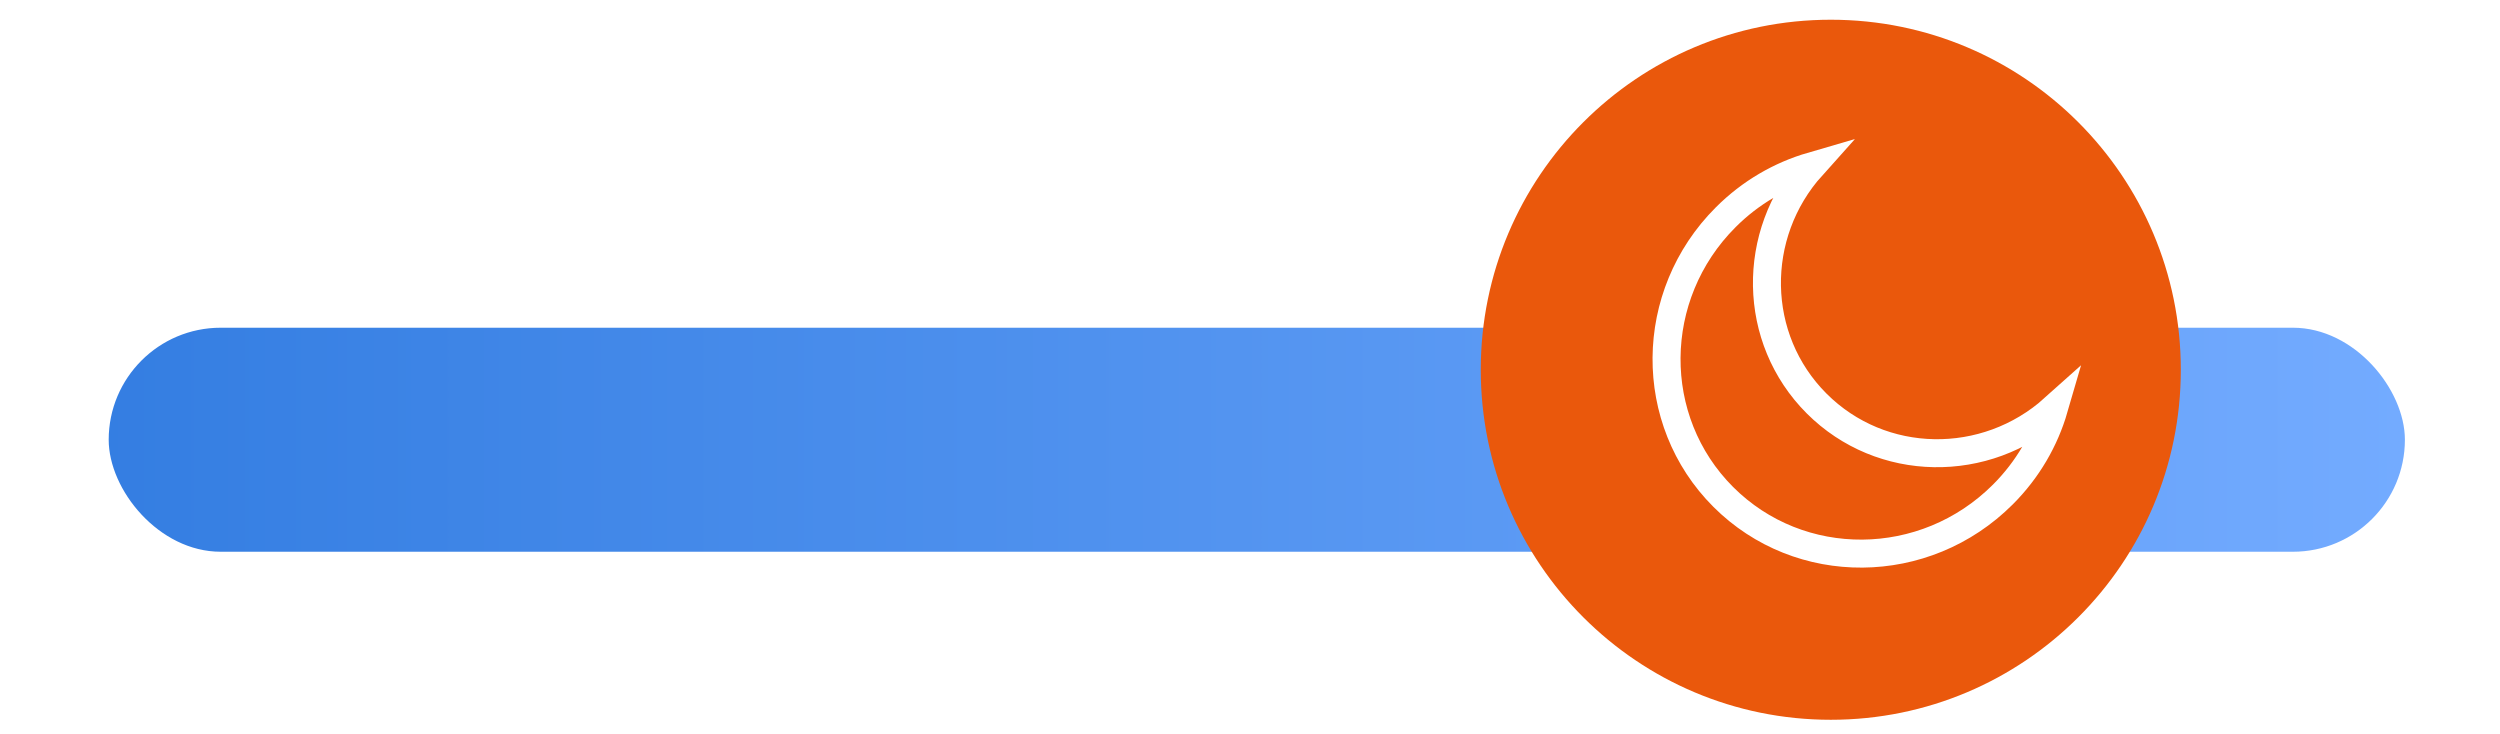 <svg width="92" height="27" viewBox="0 0 92 27" fill="none" xmlns="http://www.w3.org/2000/svg">
<g filter="url(#filter0_dd_4574_17051)">
<rect x="4" y="10" width="84.5" height="8.244" rx="4.122" fill="url(#paint0_linear_4574_17051)"/>
</g>
<circle cx="67.373" cy="13.607" r="12.881" fill="#EA580C"/>
<path d="M66.852 14.849C69.239 17.236 73.078 17.278 75.586 15.028C75.25 16.185 74.623 17.28 73.706 18.197C70.834 21.069 66.227 21.098 63.415 18.286C60.604 15.475 60.633 10.867 63.505 7.996C64.422 7.078 65.517 6.452 66.674 6.115C64.423 8.623 64.466 12.462 66.852 14.849Z" stroke="white" stroke-width="1.03"/>
<defs>
<filter id="filter0_dd_4574_17051" x="0.909" y="7.939" width="90.683" height="14.427" filterUnits="userSpaceOnUse" color-interpolation-filters="sRGB">
<feFlood flood-opacity="0" result="BackgroundImageFix"/>
<feColorMatrix in="SourceAlpha" type="matrix" values="0 0 0 0 0 0 0 0 0 0 0 0 0 0 0 0 0 0 127 0" result="hardAlpha"/>
<feOffset dy="1.03"/>
<feGaussianBlur stdDeviation="1.03"/>
<feColorMatrix type="matrix" values="0 0 0 0 0 0 0 0 0 0 0 0 0 0 0 0 0 0 0.06 0"/>
<feBlend mode="normal" in2="BackgroundImageFix" result="effect1_dropShadow_4574_17051"/>
<feColorMatrix in="SourceAlpha" type="matrix" values="0 0 0 0 0 0 0 0 0 0 0 0 0 0 0 0 0 0 127 0" result="hardAlpha"/>
<feOffset dy="1.03"/>
<feGaussianBlur stdDeviation="1.546"/>
<feColorMatrix type="matrix" values="0 0 0 0 0 0 0 0 0 0 0 0 0 0 0 0 0 0 0.1 0"/>
<feBlend mode="normal" in2="effect1_dropShadow_4574_17051" result="effect2_dropShadow_4574_17051"/>
<feBlend mode="normal" in="SourceGraphic" in2="effect2_dropShadow_4574_17051" result="shape"/>
</filter>
<linearGradient id="paint0_linear_4574_17051" x1="-12.488" y1="14.122" x2="88.5" y2="14.122" gradientUnits="userSpaceOnUse">
<stop stop-color="#2875DC"/>
<stop offset="1" stop-color="#73ABFF"/>
</linearGradient>
</defs>
</svg>
